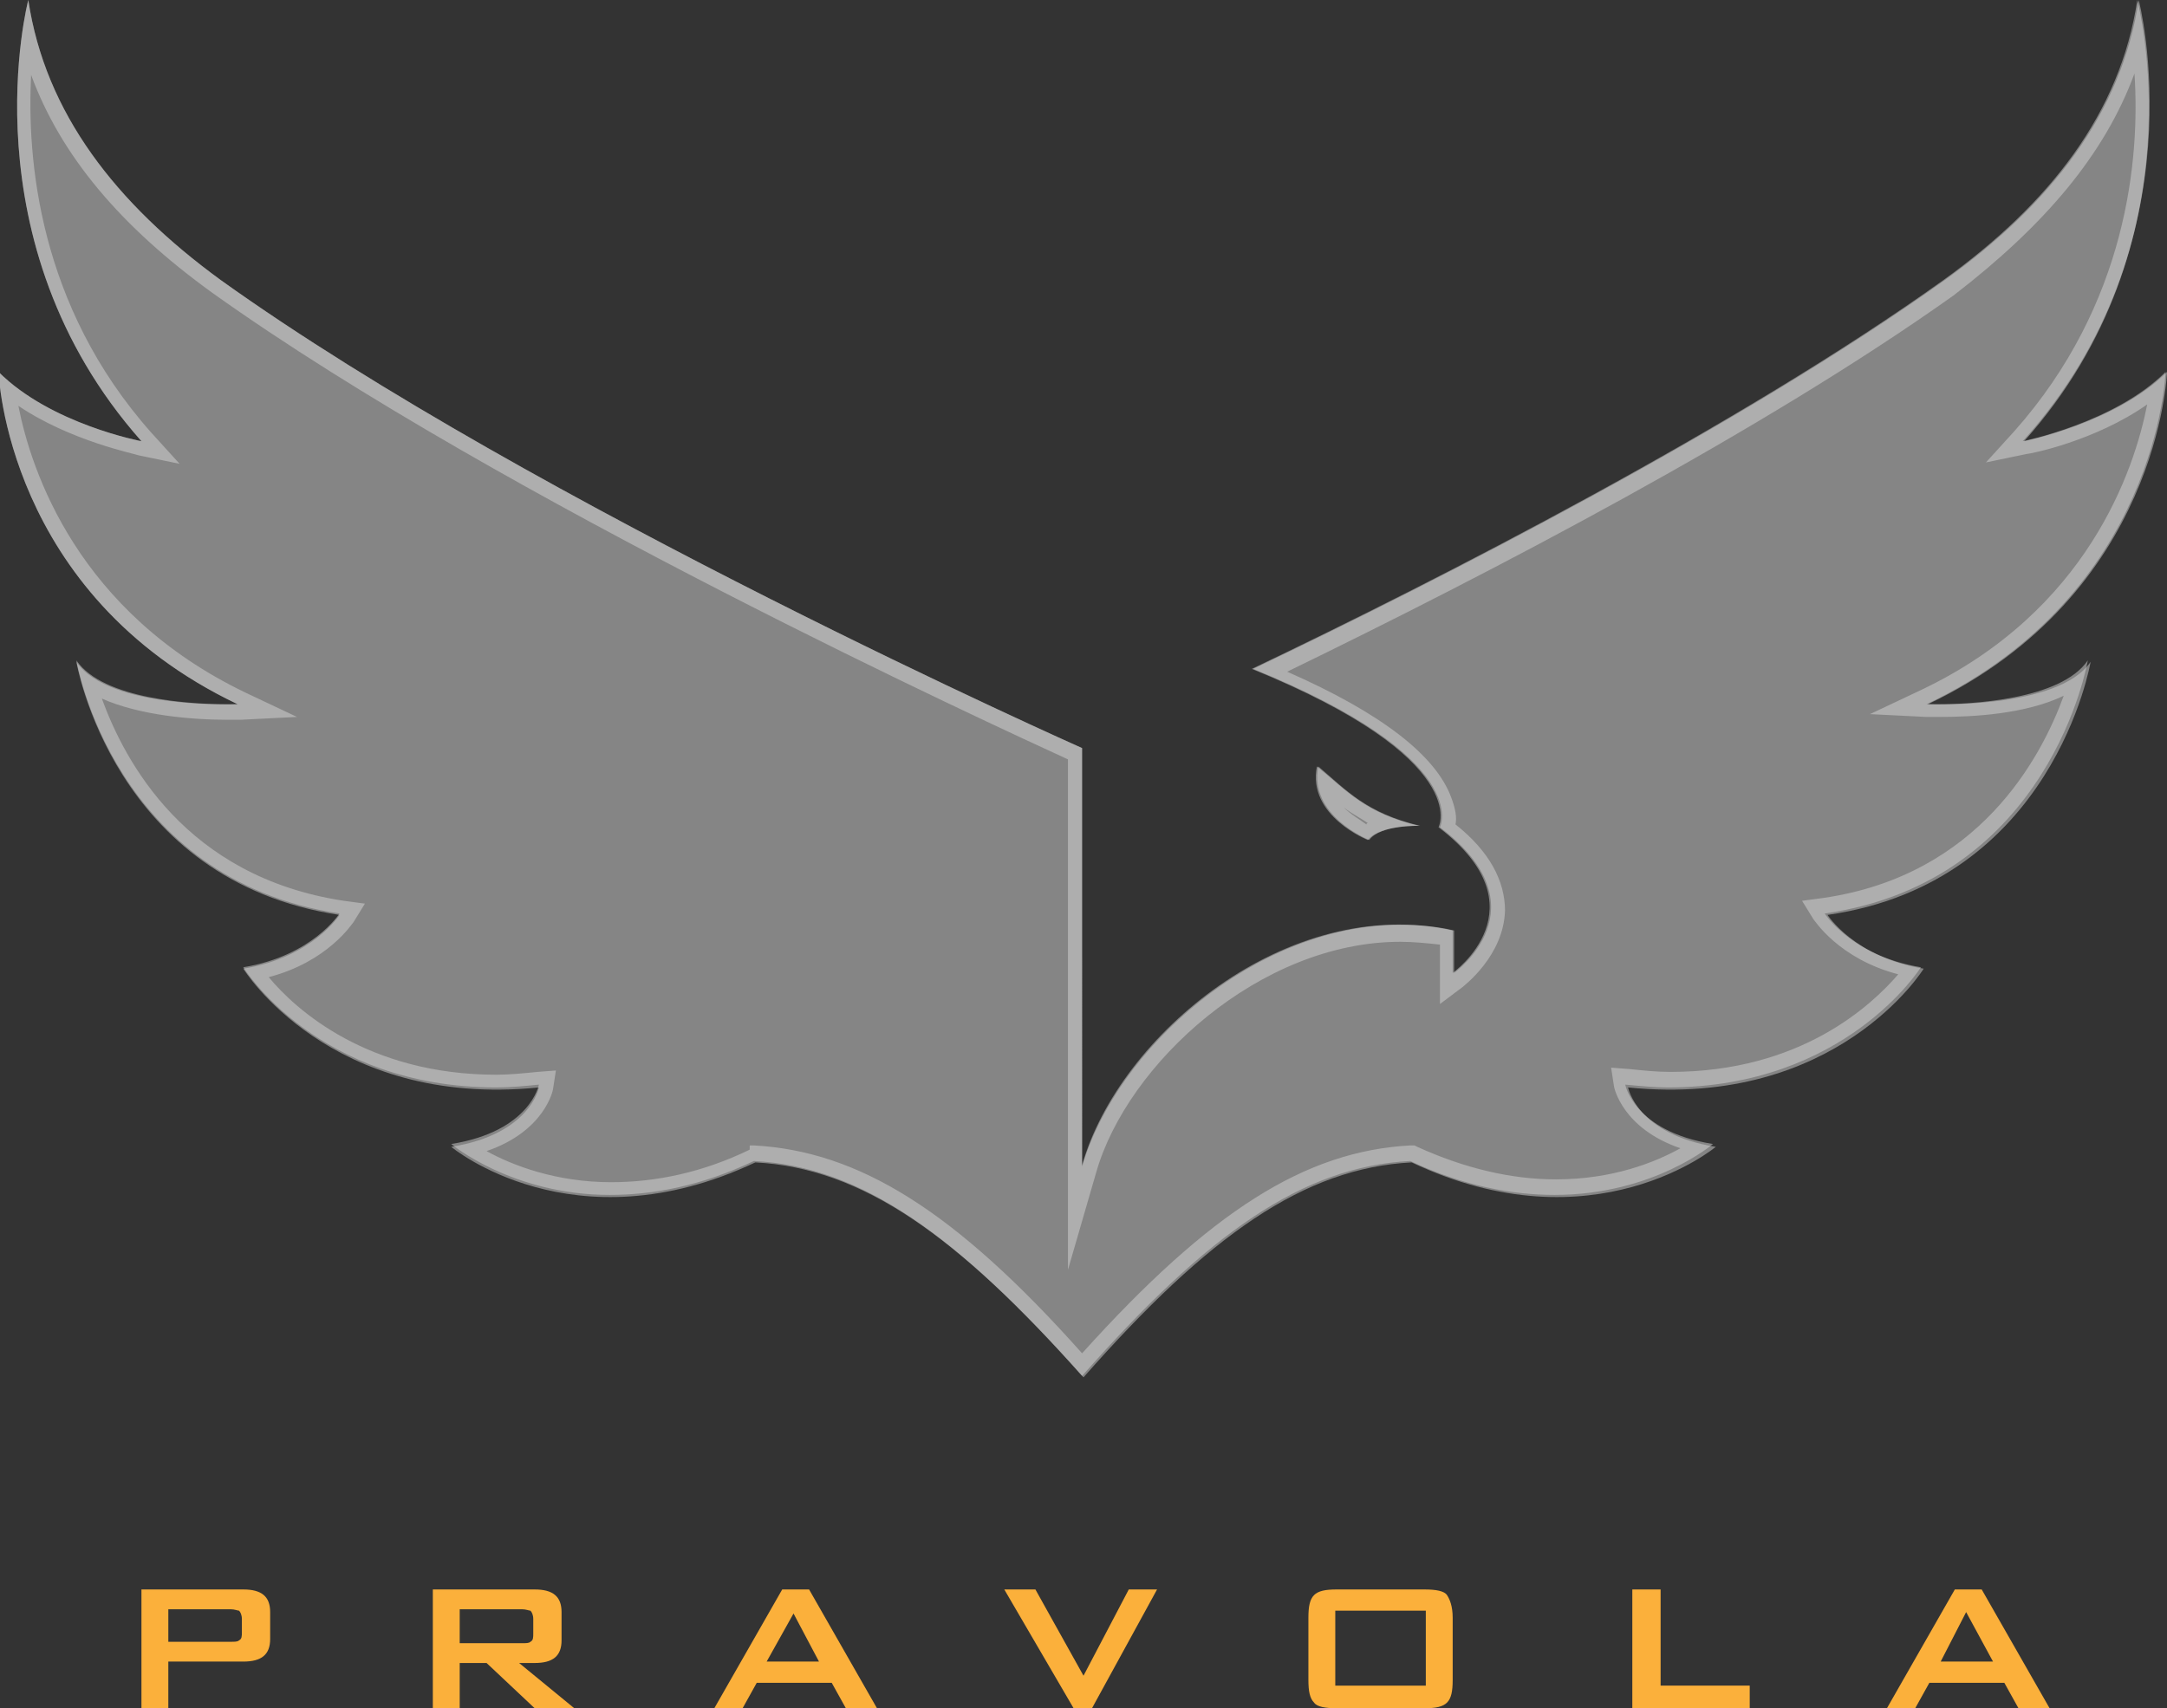 <?xml version="1.0" encoding="utf-8"?>
<!-- Generator: Adobe Illustrator 20.1.0, SVG Export Plug-In . SVG Version: 6.00 Build 0)  -->
<svg version="1.1" id="Layer_1" xmlns="http://www.w3.org/2000/svg" xmlns:xlink="http://www.w3.org/1999/xlink" x="0px" y="0px"
	 viewBox="0 0 153.2 120.8" style="enable-background:new 0 0 153.2 120.8;" xml:space="preserve">
<rect x="0" y="0" width="153.2" height="120.8" fill="#333333" stroke="none"/>
<style type="text/css">
	.st0{fill:#FBB03B;}
	.st1{opacity:0.8;}
	.st2{opacity:0.5;fill:#FFFFFF;}
</style>
<g>
	<g>
		<g>
			<path class="st0" d="M10,120.8v-8.4h7.2c1.3,0,1.9,0.5,1.9,1.6v1.9c0,1.1-0.6,1.6-1.9,1.6h-5.3v3.3H10z M16.3,113.8h-4.4v2.3h4.4
				c0.3,0,0.5,0,0.6-0.1c0.2-0.1,0.2-0.3,0.2-0.6v-0.9c0-0.3-0.1-0.5-0.2-0.6C16.8,113.9,16.6,113.8,16.3,113.8z"/>
			<path class="st0" d="M30.6,120.8v-8.4h7.2c1.3,0,1.9,0.5,1.9,1.6v2c0,1.1-0.6,1.6-1.9,1.6h-1.1l3.9,3.2h-2.8l-3.4-3.2h-1.9v3.2
				H30.6z M36.9,113.8h-4.4v2.4h4.4c0.3,0,0.5,0,0.6-0.1c0.2-0.1,0.2-0.3,0.2-0.6v-1c0-0.3-0.1-0.5-0.2-0.6
				C37.4,113.9,37.2,113.8,36.9,113.8z"/>
			<path class="st0" d="M50.5,120.8l4.8-8.4h1.9l4.8,8.4h-2.2l-1-1.8h-5.3l-1,1.8H50.5z M54.2,117.5h3.7l-1.8-3.4L54.2,117.5z"/>
			<path class="st0" d="M75.9,120.8l-4.9-8.4h2.2l3.4,6.1l3.2-6.1h2l-4.6,8.4H75.9z"/>
			<path class="st0" d="M92.5,114.4c0-0.8,0.1-1.3,0.4-1.6c0.3-0.3,0.8-0.4,1.6-0.4h6.2c0.8,0,1.4,0.1,1.6,0.4s0.4,0.8,0.4,1.6v4.4
				c0,0.8-0.1,1.3-0.4,1.6s-0.8,0.4-1.6,0.4h-6.2c-0.8,0-1.4-0.1-1.6-0.4c-0.3-0.3-0.4-0.8-0.4-1.6V114.4z M94.4,119.2h6.4v-5.3
				h-6.4V119.2z"/>
			<path class="st0" d="M115.4,120.8v-8.4h2v6.8h6.3v1.6H115.4z"/>
			<path class="st0" d="M133.4,120.8l4.8-8.4h1.9l4.8,8.4h-2.2l-1-1.8h-5.3l-1,1.8H133.4z M137.2,117.5h3.7L139,114L137.2,117.5z"/>
		</g>
	</g>
	<g class="st1">
		<g>
			<path class="st2" d="M136.3,49.8c16.4-7.8,16.9-23.5,16.9-23.5c-3.6,3.6-10.1,4.9-10.1,4.9c12.6-14.1,8-31.2,8-31.2
				c-1.2,8-6.2,14.4-13.7,19.8c-14.4,10.3-35.7,21.2-48.9,27.5c15.7,6.4,13.2,11.2,13.2,11.2c7.5,5.7,1,10.3,1,10.3v-3
				c-11.6-2.6-23.6,7.4-26.2,16.6V52.9c0,0-38.7-17.2-60.9-33.1C8.2,14.4,3.2,8,2,0c0,0-4.5,17.1,8,31.2c0,0-6.4-1.2-10.1-4.9
				c0,0,0.5,15.7,16.9,23.5c0,0-9.1,0.4-11.4-3c0,0,2.6,15.5,18.6,17.9c0,0-1.9,3-6.8,3.8c0,0,6.1,9.9,20.9,8.4c0,0-0.6,3.3-6.2,4.2
				c0,0,8.6,7.2,21.5,1.1c7.6,0.4,14.3,5.2,23.2,15.2c8.9-10.1,15.6-14.8,23.2-15.2c12.9,6.1,21.5-1.1,21.5-1.1
				c-5.6-0.9-6.2-4.2-6.2-4.2c14.8,1.5,20.9-8.4,20.9-8.4c-4.9-0.8-6.8-3.8-6.8-3.8c16-2.3,18.6-17.9,18.6-17.9
				C145.5,50.2,136.3,49.8,136.3,49.8z"/>
			<path class="st2" d="M150.9,5.2c0.4,6-0.5,16.3-8.5,25.3l-2,2.2l2.9-0.6c0.2,0,4.8-0.9,8.5-3.5c-0.9,4.6-4.2,14.6-16,20.2
				l-3.6,1.7l4,0.2c0,0,0.3,0,0.9,0c2.4,0,6.1-0.2,8.8-1.5c-1.6,4.4-6,12.7-17,14.3l-1.5,0.2l0.8,1.3c0.1,0.1,1.8,2.8,6,3.9
				c-1.9,2.2-6.9,6.9-16.1,6.9c-1,0-1.9-0.1-2.9-0.2l-1.3-0.1l0.2,1.3c0,0.1,0.6,3,4.7,4.4c-1.8,1-4.8,2.2-8.8,2.2
				c-3.2,0-6.5-0.8-9.8-2.3l-0.2-0.1l-0.3,0c-7.4,0.4-14.1,4.6-23.2,14.7c-9-10.1-15.8-14.3-23.2-14.7l-0.3,0L53,81.3
				c-3.3,1.6-6.6,2.3-9.8,2.3c-3.9,0-7-1.2-8.8-2.2c4.1-1.4,4.7-4.3,4.7-4.4l0.2-1.3l-1.3,0.1c-1,0.1-2,0.2-2.9,0.2
				C26,76,20.9,71.4,19,69.1c4.2-1.1,5.9-3.8,6-3.9l0.8-1.3l-1.5-0.2C13.1,62,8.8,53.8,7.2,49.4c2.7,1.2,6.4,1.5,8.9,1.5
				c0.5,0,0.9,0,0.9,0l4-0.2l-3.6-1.7C5.5,43.3,2.2,33.3,1.3,28.7c3.7,2.5,8.3,3.4,8.5,3.5l2.9,0.6l-2-2.2c-8-9-8.8-19.4-8.5-25.3
				c2.1,5.7,6.3,10.7,12.8,15.4c20.6,14.7,55.5,30.7,60.5,33v28.9v7.2l2-6.9c2.2-7.7,11.6-16.3,21.5-16.3c0.9,0,1.9,0.1,2.8,0.2v2.2
				v2l1.6-1.2c0.1-0.1,2.9-2.2,3-5.4c0-2.1-1.1-4.2-3.5-6.1c0.1-0.5,0-1.1-0.3-1.9c-1.1-3-5-6-11.6-8.9c14.4-7,33.6-17,47.1-26.6
				C144.6,15.9,148.8,10.9,150.9,5.2 M151.2,0c-1.2,8-6.2,14.4-13.7,19.8c-14.4,10.3-35.7,21.2-48.9,27.5
				c15.7,6.4,13.2,11.2,13.2,11.2c7.5,5.7,1,10.3,1,10.3v-3c-1.3-0.3-2.5-0.4-3.8-0.4c-10.3,0-20.1,8.8-22.5,17.1V52.9
				c0,0-38.7-17.2-60.9-33.1C8.2,14.4,3.2,8,2,0c0,0-4.5,17.1,8,31.2c0,0-6.4-1.2-10.1-4.9c0,0,0.5,15.7,16.9,23.5c0,0-0.3,0-0.8,0
				c-2.3,0-8.7-0.3-10.6-3.1c0,0,2.6,15.5,18.6,17.9c0,0-1.9,3-6.8,3.8c0,0,5.2,8.5,17.9,8.5c1,0,2-0.1,3-0.2c0,0-0.6,3.3-6.2,4.2
				c0,0,4.3,3.6,11.2,3.6c3,0,6.4-0.6,10.2-2.4c7.6,0.4,14.3,5.2,23.2,15.2c8.9-10.1,15.6-14.8,23.2-15.2c3.8,1.8,7.3,2.4,10.2,2.4
				c7,0,11.2-3.6,11.2-3.6c-5.6-0.9-6.2-4.2-6.2-4.2c1.1,0.1,2.1,0.2,3,0.2c12.6,0,17.9-8.5,17.9-8.5c-4.9-0.8-6.8-3.8-6.8-3.8
				c16-2.3,18.6-17.9,18.6-17.9c-1.9,2.8-8.3,3.1-10.6,3.1c-0.5,0-0.8,0-0.8,0c16.4-7.8,16.9-23.5,16.9-23.5
				c-3.6,3.6-10.1,4.9-10.1,4.9C155.7,17.1,151.2,0,151.2,0L151.2,0z"/>
			<path class="st2" d="M100.4,58.4c-3.8-0.9-5.2-2.5-7.2-4.2c-0.7,3.5,3.6,5.2,3.6,5.2C97.6,58.3,100.4,58.4,100.4,58.4z"/>
			<path class="st2" d="M95,57.1c0.5,0.4,1.1,0.7,1.7,1.1c0,0-0.1,0-0.1,0.1C96.2,58,95.5,57.6,95,57.1 M93.1,54.2
				c-0.7,3.5,3.6,5.2,3.6,5.2c0.7-0.9,2.8-1,3.4-1c0.1,0,0.2,0,0.2,0C96.5,57.5,95.2,55.9,93.1,54.2L93.1,54.2z"/>
		</g>
	</g>
</g>
</svg>
